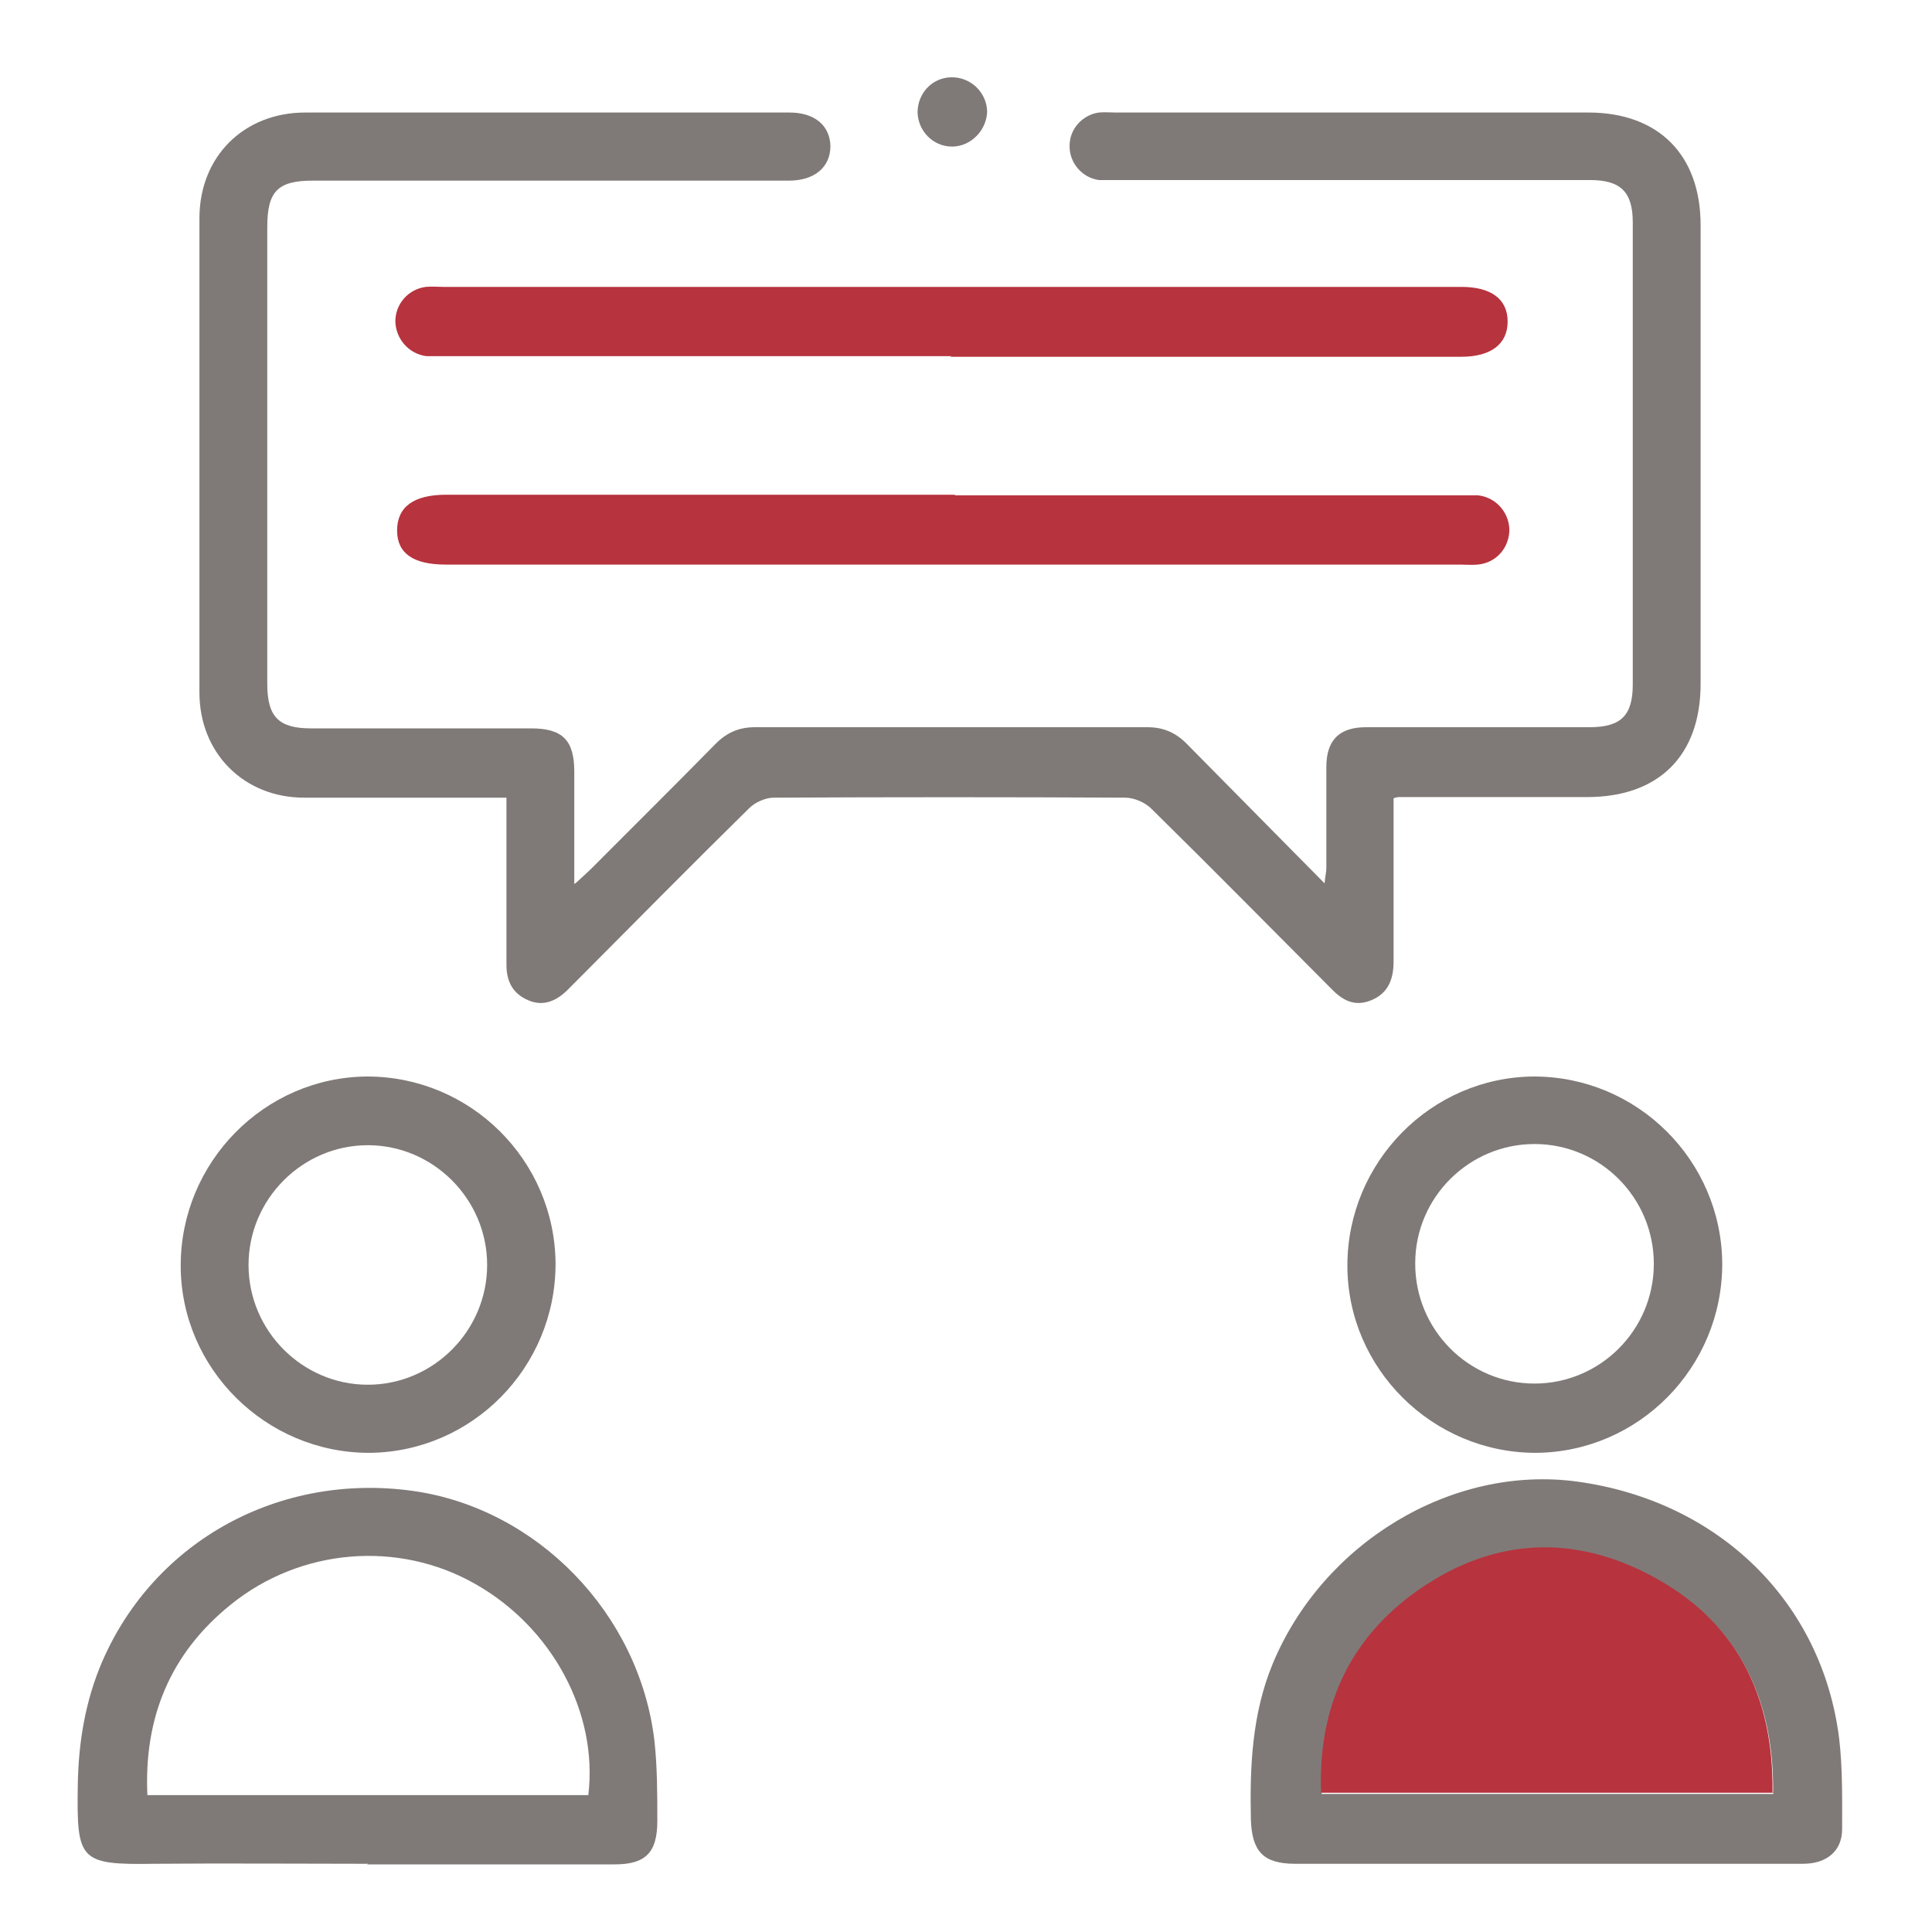 <svg width="180" height="180" viewBox="0 0 180 180" fill="none" xmlns="http://www.w3.org/2000/svg">
<path d="M53.668 82.247C54.322 81.645 54.758 81.262 55.139 80.879C59.008 76.996 62.876 73.167 66.69 69.283C67.725 68.244 68.87 67.752 70.341 67.752C82.545 67.752 94.695 67.752 106.9 67.752C108.371 67.752 109.515 68.244 110.55 69.283C114.745 73.55 118.995 77.816 123.408 82.301C123.463 81.645 123.572 81.262 123.572 80.879C123.572 77.761 123.572 74.589 123.572 71.471C123.572 68.955 124.77 67.752 127.277 67.752C134.196 67.752 141.17 67.752 148.09 67.752C151.032 67.752 152.121 66.658 152.121 63.759C152.121 49.428 152.121 35.043 152.121 20.712C152.121 17.868 150.977 16.774 148.144 16.774C133.488 16.774 118.832 16.774 104.121 16.774C103.521 16.774 102.922 16.774 102.377 16.774C100.797 16.555 99.599 15.133 99.653 13.547C99.653 12.015 100.852 10.703 102.377 10.484C102.922 10.429 103.413 10.484 103.957 10.484C118.614 10.484 133.27 10.484 147.981 10.484C154.519 10.484 158.442 14.422 158.442 20.986C158.442 35.207 158.442 49.483 158.442 63.704C158.442 70.377 154.573 74.261 147.872 74.261C142.042 74.261 136.212 74.261 130.382 74.261C130.273 74.261 130.164 74.261 129.837 74.37V76.011C129.837 80.551 129.837 85.036 129.837 89.576C129.837 91.217 129.347 92.53 127.767 93.186C126.187 93.843 125.043 93.186 123.953 92.037C118.396 86.458 112.893 80.879 107.281 75.355C106.682 74.753 105.646 74.316 104.829 74.316C93.932 74.261 83.035 74.261 72.084 74.316C71.321 74.316 70.341 74.753 69.796 75.3C64.456 80.551 59.226 85.857 53.941 91.162C53.559 91.545 53.178 91.928 52.797 92.311C51.761 93.296 50.563 93.788 49.201 93.186C47.784 92.585 47.185 91.436 47.185 89.904C47.185 85.31 47.185 80.77 47.185 76.175C47.185 75.628 47.185 75.027 47.185 74.316C46.477 74.316 45.932 74.316 45.332 74.316C39.666 74.316 34 74.316 28.333 74.316C22.721 74.316 18.581 70.159 18.581 64.525C18.581 49.811 18.581 35.098 18.581 20.329C18.581 14.586 22.721 10.484 28.442 10.484C43.48 10.484 58.517 10.484 73.555 10.484C75.898 10.484 77.315 11.687 77.369 13.601C77.369 15.571 75.898 16.829 73.501 16.829C58.735 16.829 43.97 16.829 29.151 16.829C25.881 16.829 24.901 17.813 24.901 21.15C24.901 35.316 24.901 49.538 24.901 63.704C24.901 66.767 25.936 67.861 28.987 67.861C35.798 67.861 42.663 67.861 49.473 67.861C52.415 67.861 53.505 68.955 53.505 71.909C53.505 75.3 53.505 78.637 53.505 82.356L53.668 82.247Z" fill="#7F7A77"/>
<path d="M34.272 173.645C27.679 173.645 21.032 173.59 14.439 173.645C7.411 173.754 7.138 173.371 7.247 166.37C7.302 162.323 7.956 158.439 9.536 154.774C14.439 143.507 26.099 137.162 38.521 138.912C50.017 140.553 59.552 150.289 60.969 162.158C61.241 164.62 61.241 167.136 61.241 169.652C61.241 172.606 60.151 173.7 57.264 173.7C49.582 173.7 41.899 173.7 34.217 173.7L34.272 173.645ZM54.812 167.245C55.738 159.588 51.434 151.602 44.242 147.554C37.105 143.507 28.006 144.218 21.468 149.523C15.856 154.063 13.404 160.025 13.731 167.245H54.867H54.812Z" fill="#7F7A77"/>
<path d="M144.002 173.645C136.211 173.645 128.474 173.645 120.683 173.645C117.687 173.645 116.651 172.496 116.542 169.543C116.433 164.565 116.651 159.697 118.558 155.048C123.244 143.726 135.285 136.451 146.945 138.037C160.13 139.842 169.773 149.25 171.353 161.995C171.68 164.784 171.626 167.628 171.626 170.418C171.626 172.442 170.209 173.645 167.975 173.645C159.966 173.645 152.012 173.645 144.002 173.645ZM165.197 167.081C165.306 158.002 161.764 151.055 153.864 146.898C146.236 142.85 138.608 143.507 131.634 148.648C125.478 153.188 122.863 159.478 123.135 167.136H165.251L165.197 167.081Z" fill="#7F7A77"/>
<path d="M88.648 33.183C72.902 33.183 57.156 33.183 41.356 33.183C40.811 33.183 40.266 33.183 39.721 33.183C38.087 32.964 36.888 31.597 36.834 29.956C36.834 28.315 38.032 26.948 39.667 26.729C40.212 26.674 40.757 26.729 41.301 26.729C72.848 26.729 104.449 26.729 135.995 26.729C135.995 26.729 136.104 26.729 136.158 26.729C138.937 26.729 140.463 27.878 140.463 29.956C140.463 32.035 138.937 33.238 136.158 33.238C120.304 33.238 104.449 33.238 88.539 33.238L88.648 33.183Z" fill="#B7333E"/>
<path d="M88.92 46.147C104.611 46.147 120.302 46.147 136.048 46.147C136.593 46.147 137.138 46.147 137.683 46.147C139.317 46.311 140.571 47.678 140.625 49.319C140.625 51.015 139.426 52.437 137.683 52.601C137.138 52.656 136.593 52.601 136.048 52.601C104.557 52.601 73.01 52.601 41.518 52.601C38.522 52.601 36.996 51.562 36.996 49.428C36.996 47.24 38.522 46.092 41.573 46.092C57.373 46.092 73.174 46.092 89.028 46.092L88.92 46.147Z" fill="#B7333E"/>
<path d="M34.216 100.296C43.86 100.296 51.706 108.118 51.76 117.745C51.76 127.426 43.969 135.303 34.38 135.357C24.791 135.357 16.836 127.536 16.836 117.909C16.836 108.282 24.627 100.351 34.216 100.296ZM34.271 106.696C28.169 106.696 23.156 111.728 23.156 117.854C23.156 123.98 28.169 129.012 34.271 129.012C40.373 129.012 45.386 123.98 45.386 117.854C45.386 111.728 40.373 106.696 34.271 106.696Z" fill="#7F7A77"/>
<path d="M160.457 117.745C160.457 127.426 152.666 135.303 143.077 135.357C133.488 135.357 125.533 127.536 125.533 117.909C125.533 108.282 133.324 100.351 142.913 100.296C152.557 100.296 160.403 108.118 160.457 117.745ZM131.853 117.745C131.853 123.871 136.811 128.903 142.968 128.903C149.07 128.903 154.083 123.926 154.083 117.745C154.083 111.619 149.125 106.586 142.968 106.586C136.866 106.586 131.853 111.564 131.853 117.69V117.745Z" fill="#7F7A77"/>
<path d="M91.97 10.319C91.97 12.069 90.499 13.656 88.701 13.656C86.957 13.656 85.541 12.234 85.487 10.483C85.487 8.733 86.794 7.256 88.592 7.201C90.39 7.147 91.916 8.569 91.97 10.374V10.319Z" fill="#7F7A77"/>
<path d="M165.197 167.027H123.08C122.808 159.37 125.478 153.079 131.58 148.54C138.554 143.398 146.182 142.742 153.809 146.789C161.71 150.946 165.251 157.893 165.142 166.973L165.197 167.027Z" fill="#B7333E"/>
</svg>

